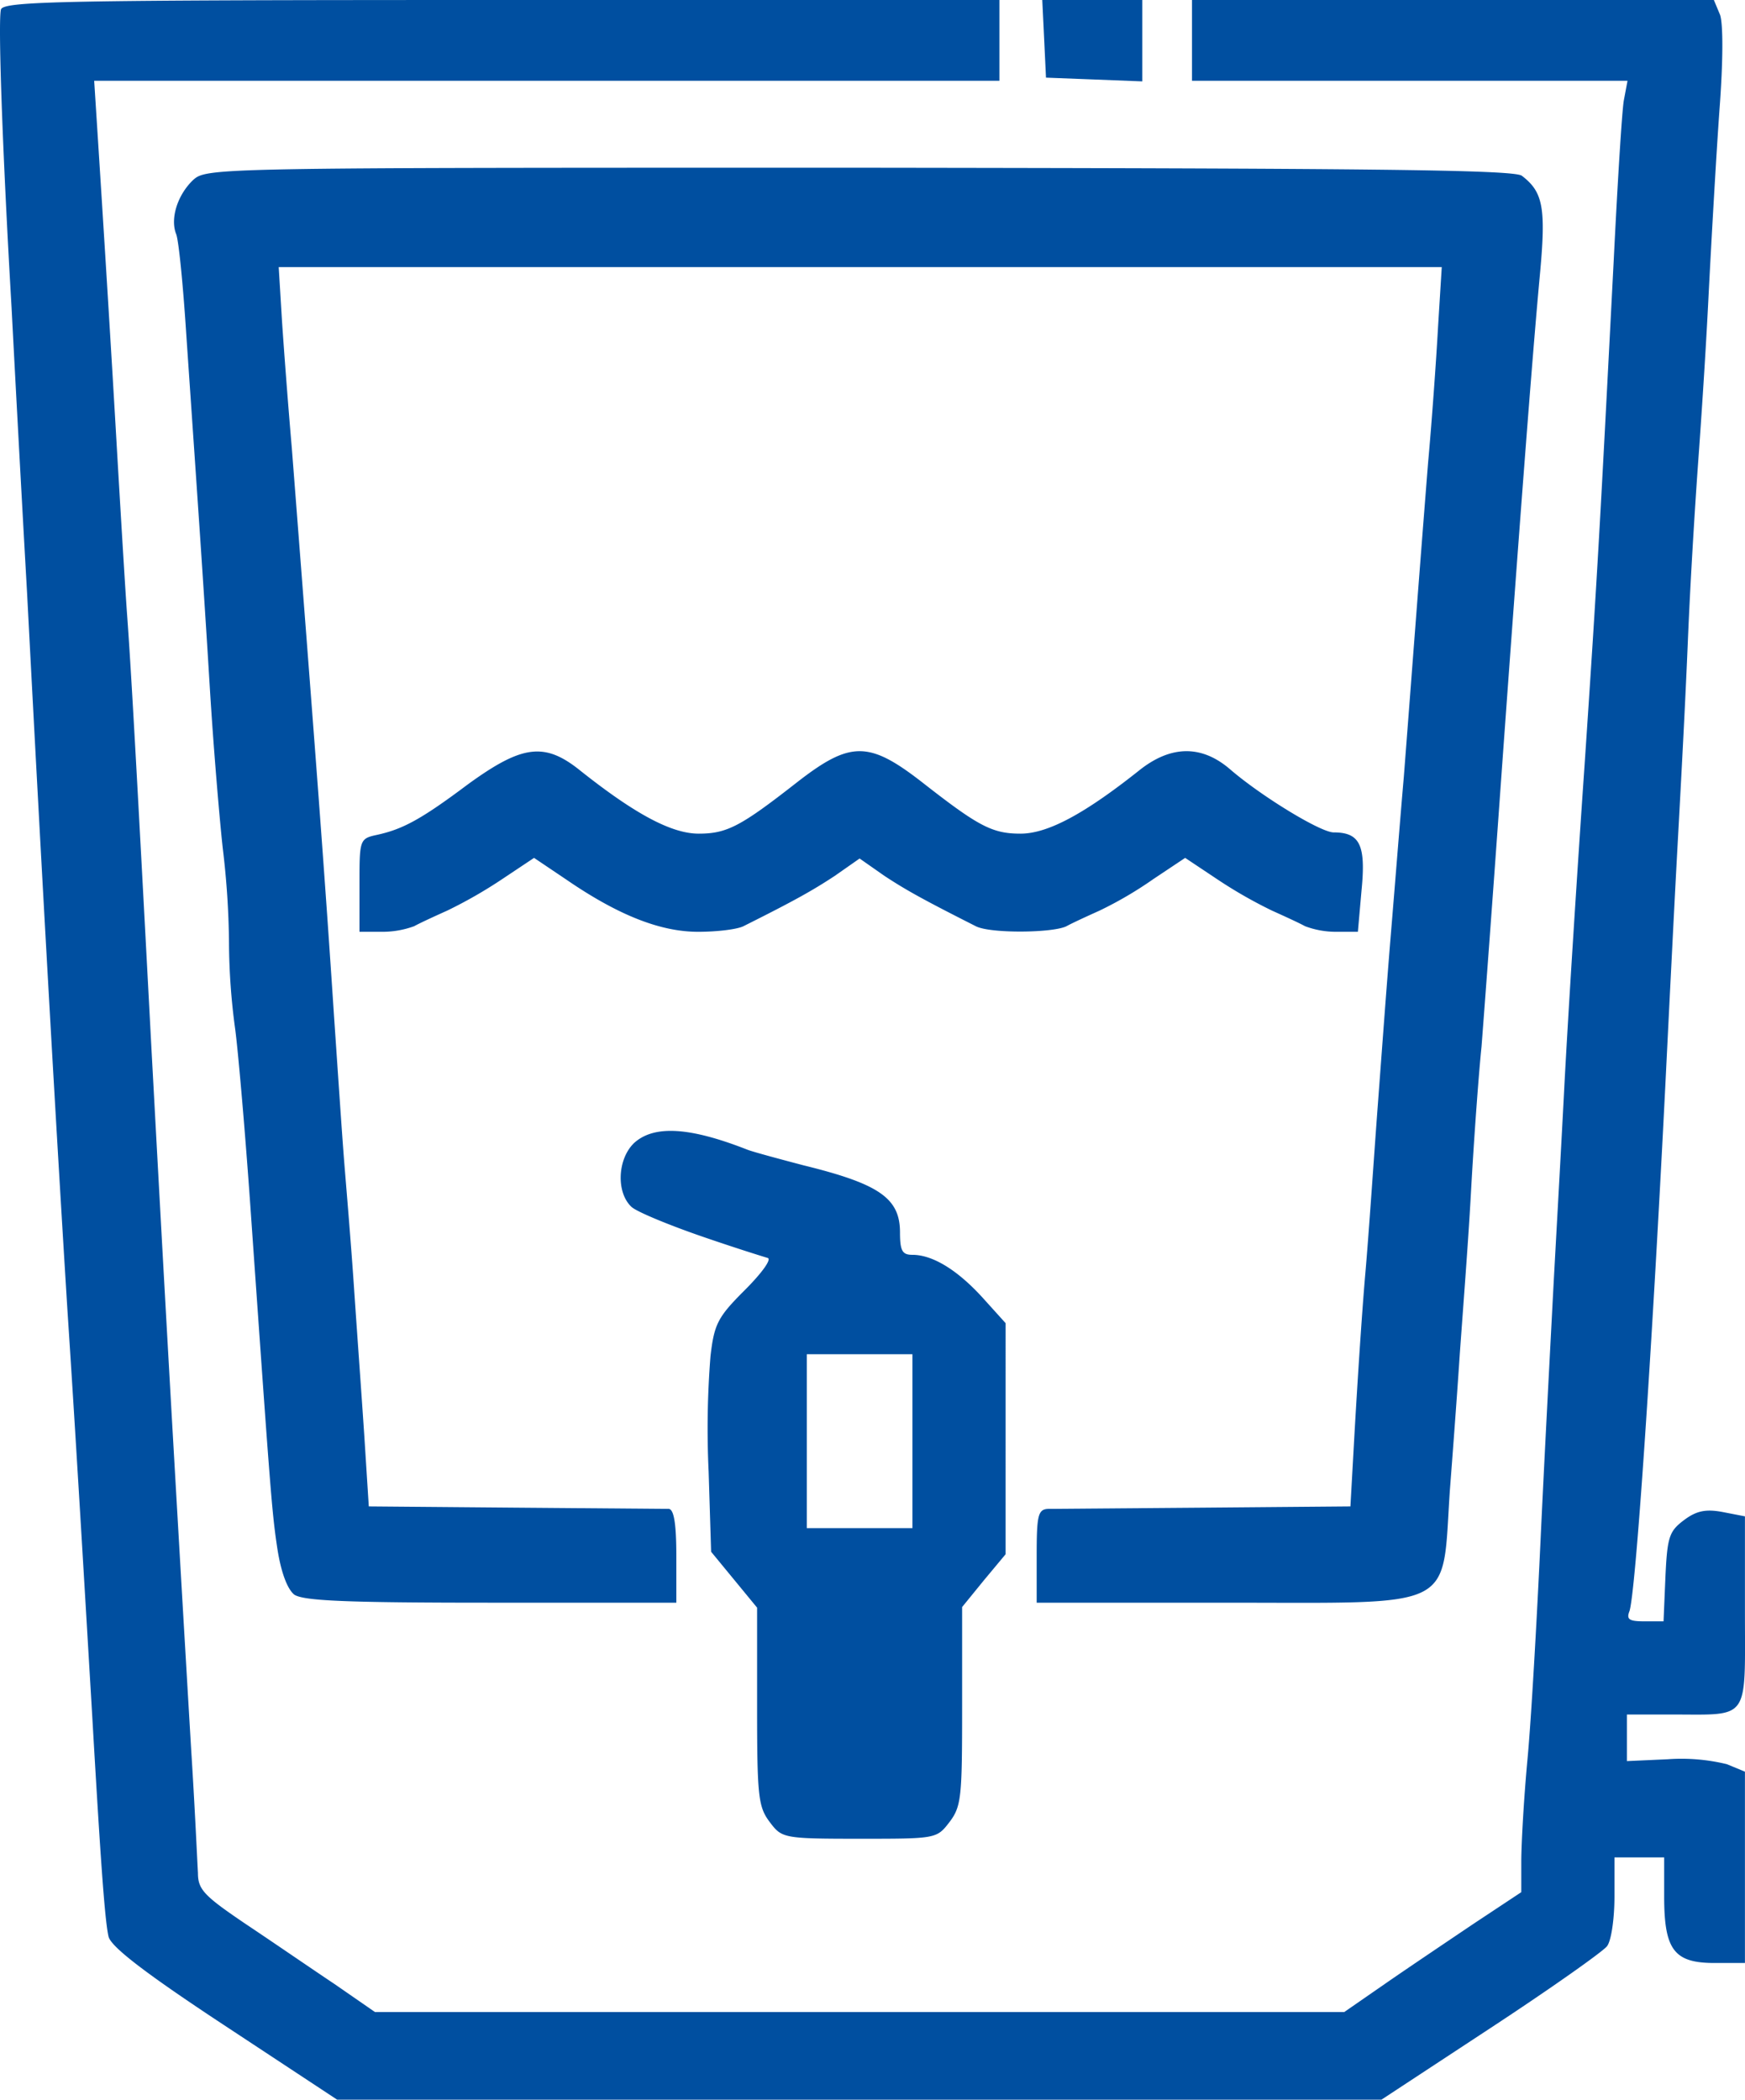 <svg id="Layer_1" data-name="Layer 1" xmlns="http://www.w3.org/2000/svg" viewBox="0 0 280.87 338"><defs><style>.cls-1{fill:#004fa0;}</style></defs><title>Water-Purifier</title><path class="cls-1" d="M63.3,1.5c-.5,1.6.2,22.2,1.7,48,.4,7.7,1.5,28.4,2.5,46,2.5,48,4.7,86.6,6.5,115.5,1.3,19.7,2.7,43.6,4,65.5,1.3,22.5,2,32.6,2.6,35.2.3,1.6,5.7,5.8,18.6,14.3l18.2,12H285.5L303,326.5c9.6-6.3,18.1-12.3,18.8-13.2s1.2-4.5,1.2-8V299h8v6.3c0,8.6,1.6,10.7,8.1,10.7H344V285.2l-2.9-1.2a30.86,30.86,0,0,0-9.5-.8l-6.6.3V276h7.3c12.6,0,11.7,1.2,11.7-16.6V244.1l-3.6-.7c-2.7-.5-4.2-.2-6.2,1.3-2.4,1.8-2.7,2.7-3,9.2l-.3,7.1h-3.1c-2.4,0-2.9-.3-2.4-1.6,1-2.7,3.6-41.2,5.8-84.9.6-12.1,1.4-28.1,1.8-35.5s1.3-23.4,1.8-35.5,1.4-25.4,1.7-29.5,1.1-15.6,1.6-25.5,1.3-23.8,1.8-30.8c.6-7.9.6-13.8.1-15.3L339,0H255V13h70.1l-.6,3.2c-.3,1.8-1,13.2-1.6,25.3-2.2,42.6-2.6,50.3-4.7,81.5-1.2,17.3-2.7,40.9-3.3,52.5s-1.5,27.3-1.9,35-1.3,24.6-1.9,37.5-1.5,28.8-2.1,35.2-1,13.8-1,16.5v4.9l-7.7,5.1c-4.3,2.9-10.7,7.2-14.3,9.7l-6.5,4.5h-156l-6.5-4.5c-3.6-2.4-10-6.8-14.2-9.6-6.8-4.6-7.8-5.6-7.8-8.3-.1-1.6-.5-10.7-1.1-20-3.1-52.4-4.5-77.9-6.4-113C85,121.2,84.2,107.2,83.6,99c-.3-4.1-1-15.8-1.6-26-.9-15.7-2.1-35.1-3.4-55.3L78.3,13H224V0H144C73,0,63.9.2,63.3,1.5Z" transform="translate(-63.14 0)"/><path class="cls-1" d="M231.2,6.2l.3,6.3,7.8.3,7.7.3V0H230.9Z" transform="translate(-63.14 0)"/><path class="cls-1" d="M94.2,29c-2.5,2.4-3.7,6.2-2.7,8.7.4,1,1.1,8.1,1.6,15.8,1.8,26.3,2.7,39,3.8,57,.6,9.9,1.6,21.6,2.1,26.1a135.16,135.16,0,0,1,1,15.2,105.75,105.75,0,0,0,1,13.9c.5,3.8,1.7,17.6,2.6,30.8,3.1,44.1,3.3,47,4.2,52.9.6,3.8,1.6,6.4,2.7,7.3,1.5,1,8.3,1.3,31.7,1.3H172v-7.5c0-5.3-.4-7.5-1.2-7.6l-24.8-.2-23.5-.2-.7-11c-.4-6.1-1.2-17.1-1.7-24.5s-1.3-16.7-1.6-20.5-1-14.2-1.6-23c-1.5-22.7-2.7-38.7-6.8-91.5-.6-6.9-1.3-16.2-1.6-20.8L108,43H295.2l-.6,9.7c-.3,5.4-1,15.2-1.6,21.8-1.4,17.6-2.8,36.3-3.9,50.5-.6,6.9-1.5,18.3-2.1,25.5s-1.5,19.5-2.1,27.5-1.4,20.1-2,27-1.3,18.1-1.7,25l-.7,12.5-23.5.2-25.2.2c-1.6.1-1.8,1.1-1.8,7.6V258h30.3c37.7,0,34.9,1.4,36.2-18,.4-5.2,1.1-14.5,1.5-20.5s1.4-18.4,1.9-27.5,1.3-19.7,1.7-23.5c.6-7.8,1.8-23.9,3.3-45,2.8-38.8,4.9-66.5,6.1-79.3,1-10.8.5-13.3-2.9-15.9-1.2-1-25.7-1.2-106.7-1.3C97.3,27,96.4,27,94.2,29Z" transform="translate(-63.14 0)"/><path class="cls-1" d="M138.4,126.3c-7.6,5.7-10.5,7.2-14.6,8.1-2.8.6-2.8.8-2.8,8.1V150h3.5a14.9,14.9,0,0,0,5.3-.9c.9-.5,3.3-1.6,5.3-2.5a74.16,74.16,0,0,0,8.9-5.1l5.1-3.4,5.2,3.5c8.3,5.7,15.1,8.4,21.2,8.4,3.1,0,6.3-.4,7.3-.9,8.4-4.2,11.2-5.8,14.7-8.1l4-2.8,4,2.8c3.5,2.3,6.2,3.8,14.7,8.1,2.3,1.2,12.4,1.1,14.6,0,.9-.5,3.3-1.6,5.3-2.5a61.84,61.84,0,0,0,8.7-5.1l5.1-3.4,5.1,3.4a74.16,74.16,0,0,0,8.9,5.1c2,.9,4.4,2,5.3,2.5a14.13,14.13,0,0,0,5.1.9h3.4l.6-6.8c.7-7.2-.3-9.2-4.5-9.2-2.1,0-11.6-5.8-16.6-10.1-4.6-4-9.6-4-14.8.2-8.7,6.9-14.6,10.1-19,10.1-4.6,0-6.8-1.2-16-8.4-8.4-6.5-11.4-6.5-19.8,0-9.2,7.2-11.4,8.4-16,8.4-4.4,0-10.3-3.2-19-10.1C150.8,119.4,147.2,119.9,138.4,126.3Z" transform="translate(-63.14 0)"/><path class="cls-1" d="M165.2,184c-2.7,2.6-2.9,8-.4,10.3.9.8,6,2.9,11.2,4.7s10,3.3,10.7,3.5-1,2.5-3.7,5.2c-4.3,4.3-4.9,5.4-5.5,10.6a147.15,147.15,0,0,0-.3,18.6l.4,12.9,3.7,4.5,3.7,4.5v16c0,14.6.2,16.1,2.1,18.6s2.2,2.6,14.4,2.6,12.4,0,14.4-2.6,2.1-4,2.1-18.7v-16l3.5-4.3,3.5-4.2V213l-3.7-4.1c-4-4.4-8-6.9-11.3-6.9-1.6,0-2-.6-2-3.6,0-5.5-3.3-7.8-15.5-10.8-3.8-1-7.9-2.1-9-2.5C174.1,181.4,168.4,181.1,165.2,184ZM210,232v14H193V218h17Z" transform="translate(-63.14 0)"/></svg>